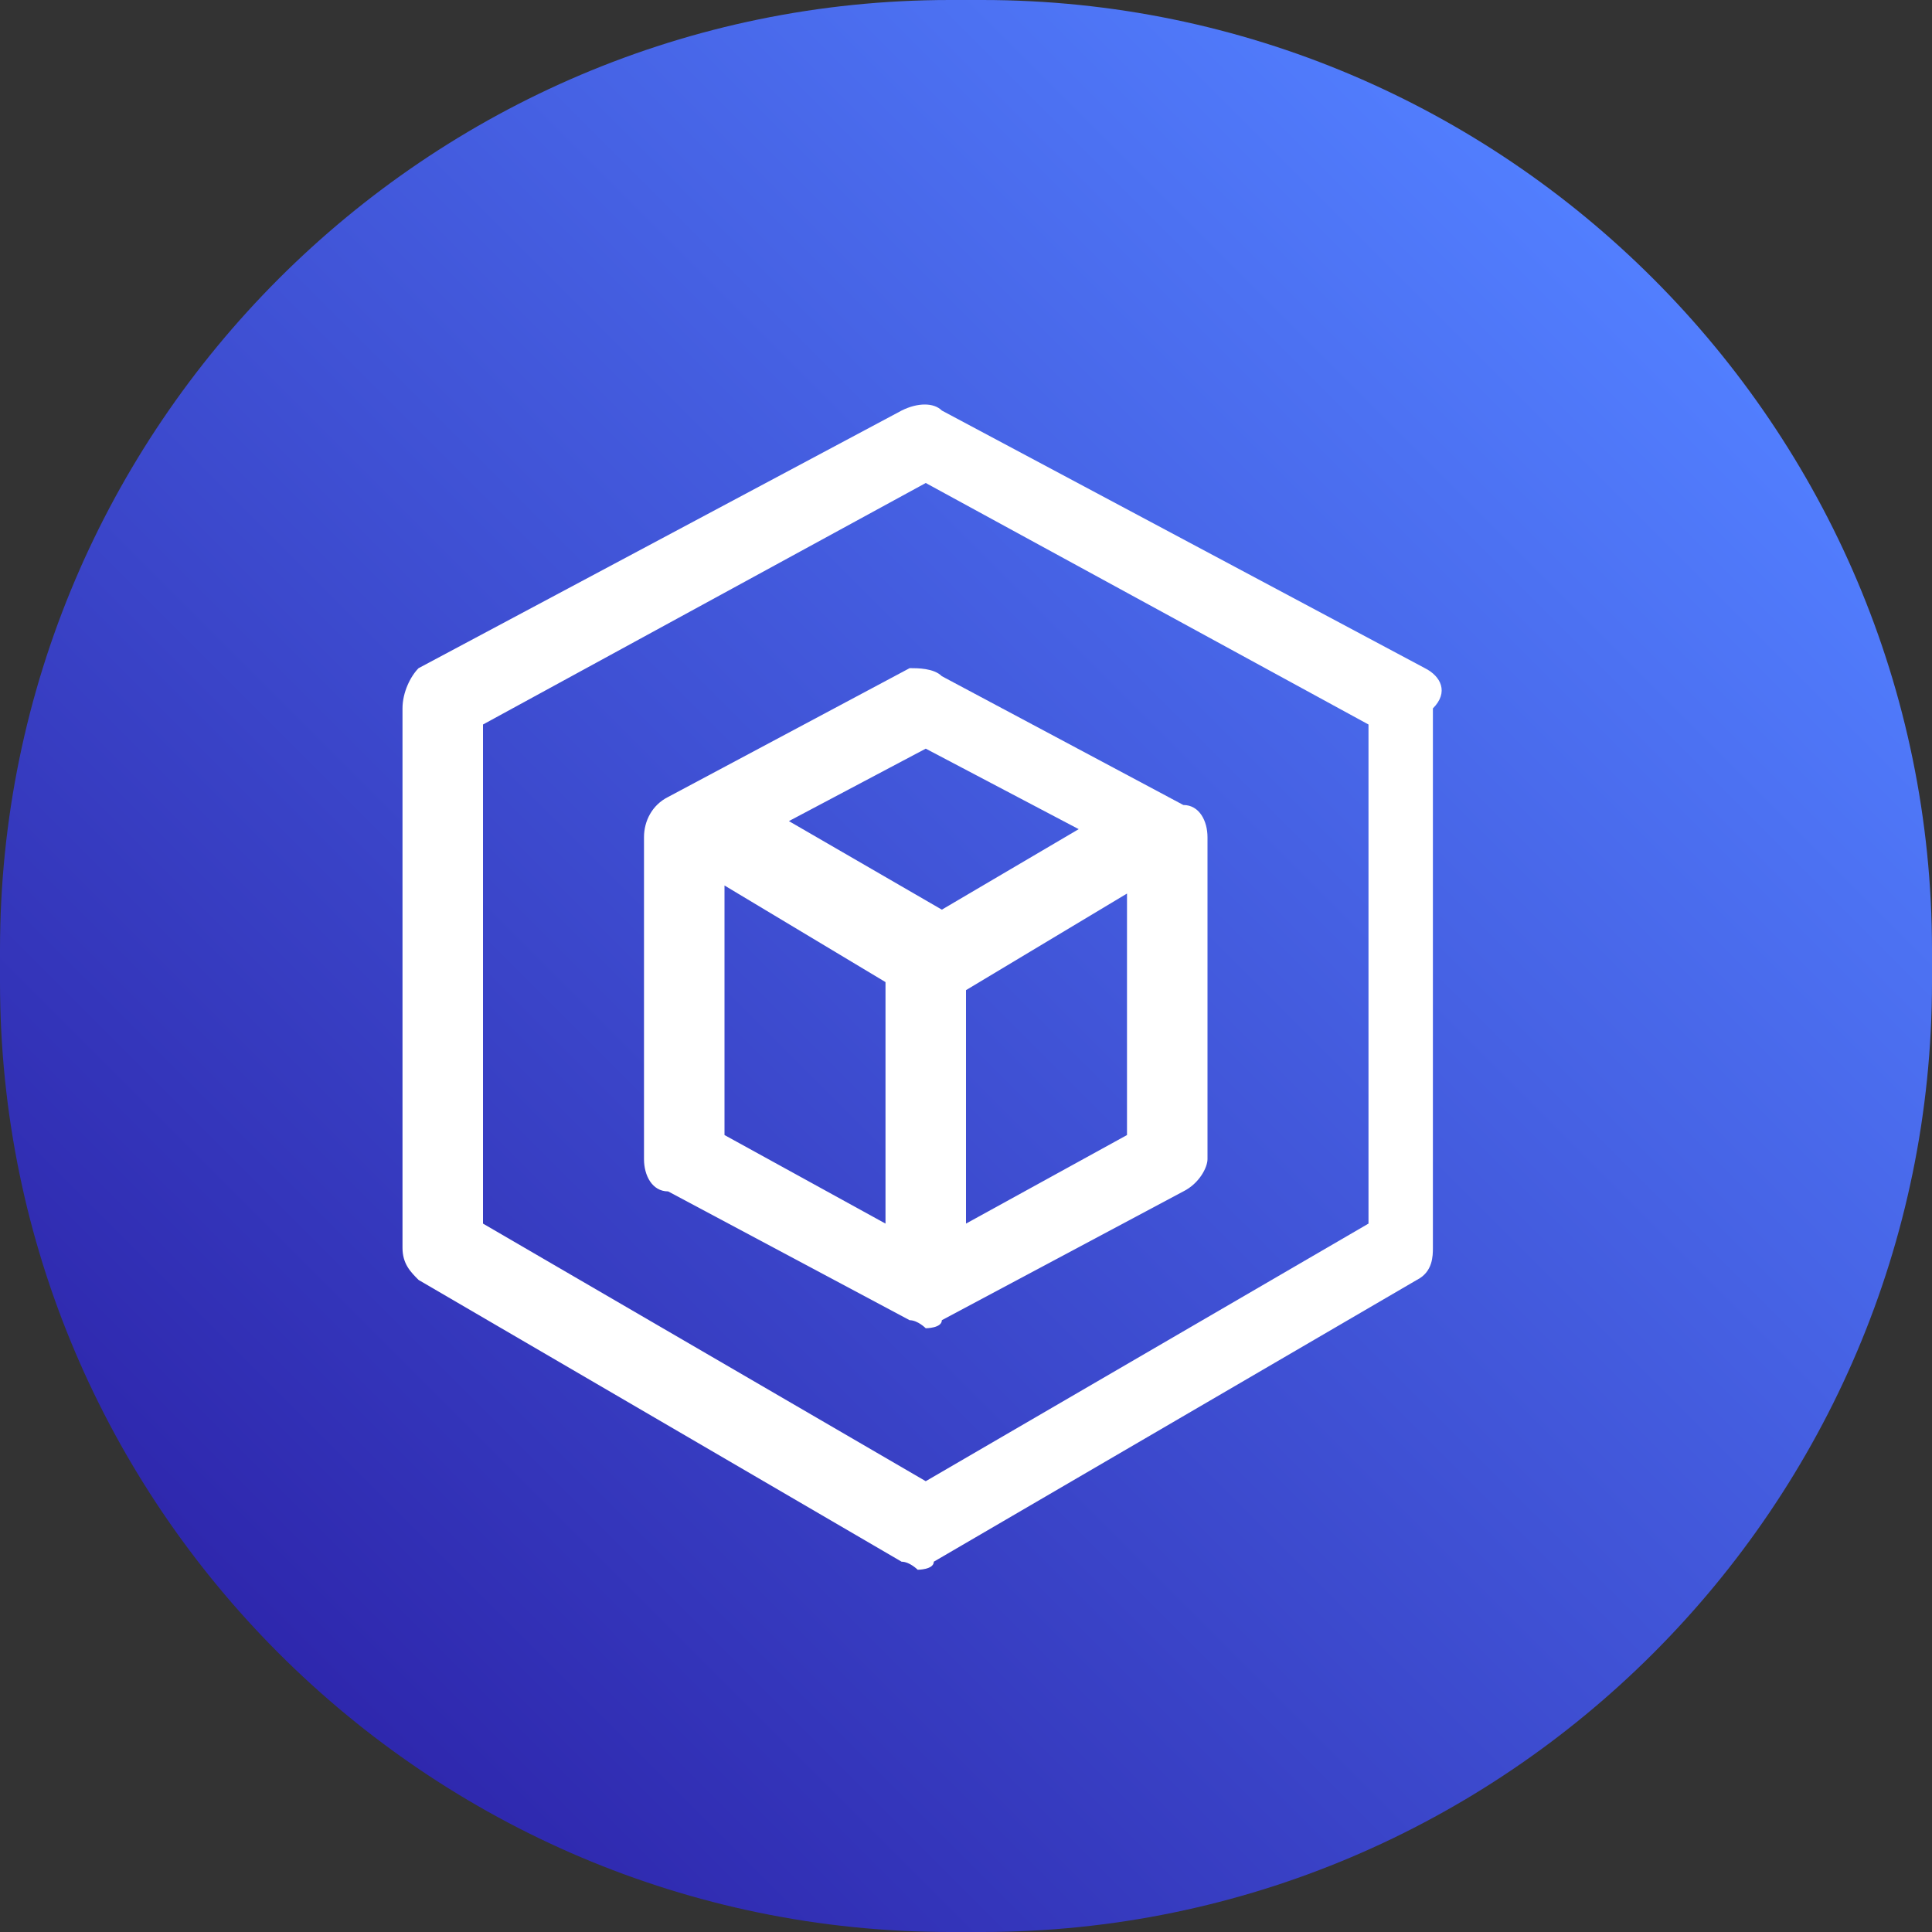 <?xml version="1.0" encoding="utf-8"?>
<!-- Generator: Adobe Illustrator 26.0.2, SVG Export Plug-In . SVG Version: 6.00 Build 0)  -->
<svg version="1.1" id="Layer_1" xmlns="http://www.w3.org/2000/svg" xmlns:xlink="http://www.w3.org/1999/xlink" x="0px" y="0px"
	 viewBox="0 0 24 24" style="enable-background:new 0 0 24 24;" xml:space="preserve">
<rect x="0" y="0" width="24" height="24" fill="#333333" stroke="none"/>
<style type="text/css">
	.st0{fill-rule:evenodd;clip-rule:evenodd;fill:url(#Rectangle_00000100365318027840481590000009235608391134491800_);}
	.st1{fill-rule:evenodd;clip-rule:evenodd;fill:#FFFFFF;}
</style>
<desc>Created with Sketch.</desc>
<g id="Icon-Architecture_x2F_16_x2F_Arch_x5F_AWS-Tools-and-SDK_x5F_16">
	<g id="Icon-Architecture-BG_x2F_16_x2F_Developer-Tools">
		
			<linearGradient id="Rectangle_00000158009391398915801240000015703096187226116740_" gradientUnits="userSpaceOnUse" x1="-280.648" y1="392.186" x2="-279.936" y2="392.898" gradientTransform="matrix(24 0 0 -24 6739 9433)">
			<stop  offset="0" style="stop-color:#2E27AD"/>
			<stop  offset="1" style="stop-color:#527FFF"/>
		</linearGradient>
		
			<path id="Rectangle" style="fill-rule:evenodd;clip-rule:evenodd;fill:url(#Rectangle_00000158009391398915801240000015703096187226116740_);" d="
			M11.8,0h0.4C18.7,0,24,5.3,24,11.8v0.4C24,18.7,18.7,24,12.2,24h-0.4C5.3,24,0,18.7,0,12.2v-0.4C0,5.3,5.3,0,11.8,0z"/>
	</g>
	<path id="AWS-Tools-and-SDK_Icon_16_Squid" class="st1" d="M17,15.2l-5.5,3.2L6,15.2V9l5.5-3L17,9V15.2z M17.7,8.3l-6-3.2
		c-0.1-0.1-0.3-0.1-0.5,0l-6,3.2C5.1,8.4,5,8.6,5,8.8v6.7c0,0.2,0.1,0.3,0.2,0.4l6,3.5c0.1,0,0.2,0.1,0.2,0.1s0.2,0,0.2-0.1l6-3.5
		c0.2-0.1,0.2-0.3,0.2-0.4V8.8C18,8.6,17.9,8.4,17.7,8.3L17.7,8.3z M13.4,10.3l-1.7,1l-1.9-1.1l1.7-0.9L13.4,10.3z M12,15.2v-2.9
		l2-1.2v3L12,15.2z M9,11l2,1.2v3l-2-1.1V11z M11.3,8.3l-3,1.6C8.1,10,8,10.2,8,10.4v4c0,0.2,0.1,0.4,0.3,0.4l3,1.6
		c0.1,0,0.2,0.1,0.2,0.1s0.2,0,0.2-0.1l3-1.6c0.2-0.1,0.3-0.3,0.3-0.4v-4c0-0.2-0.1-0.4-0.3-0.4l-3-1.6C11.6,8.3,11.4,8.3,11.3,8.3
		L11.3,8.3z"/>
</g>
</svg>

